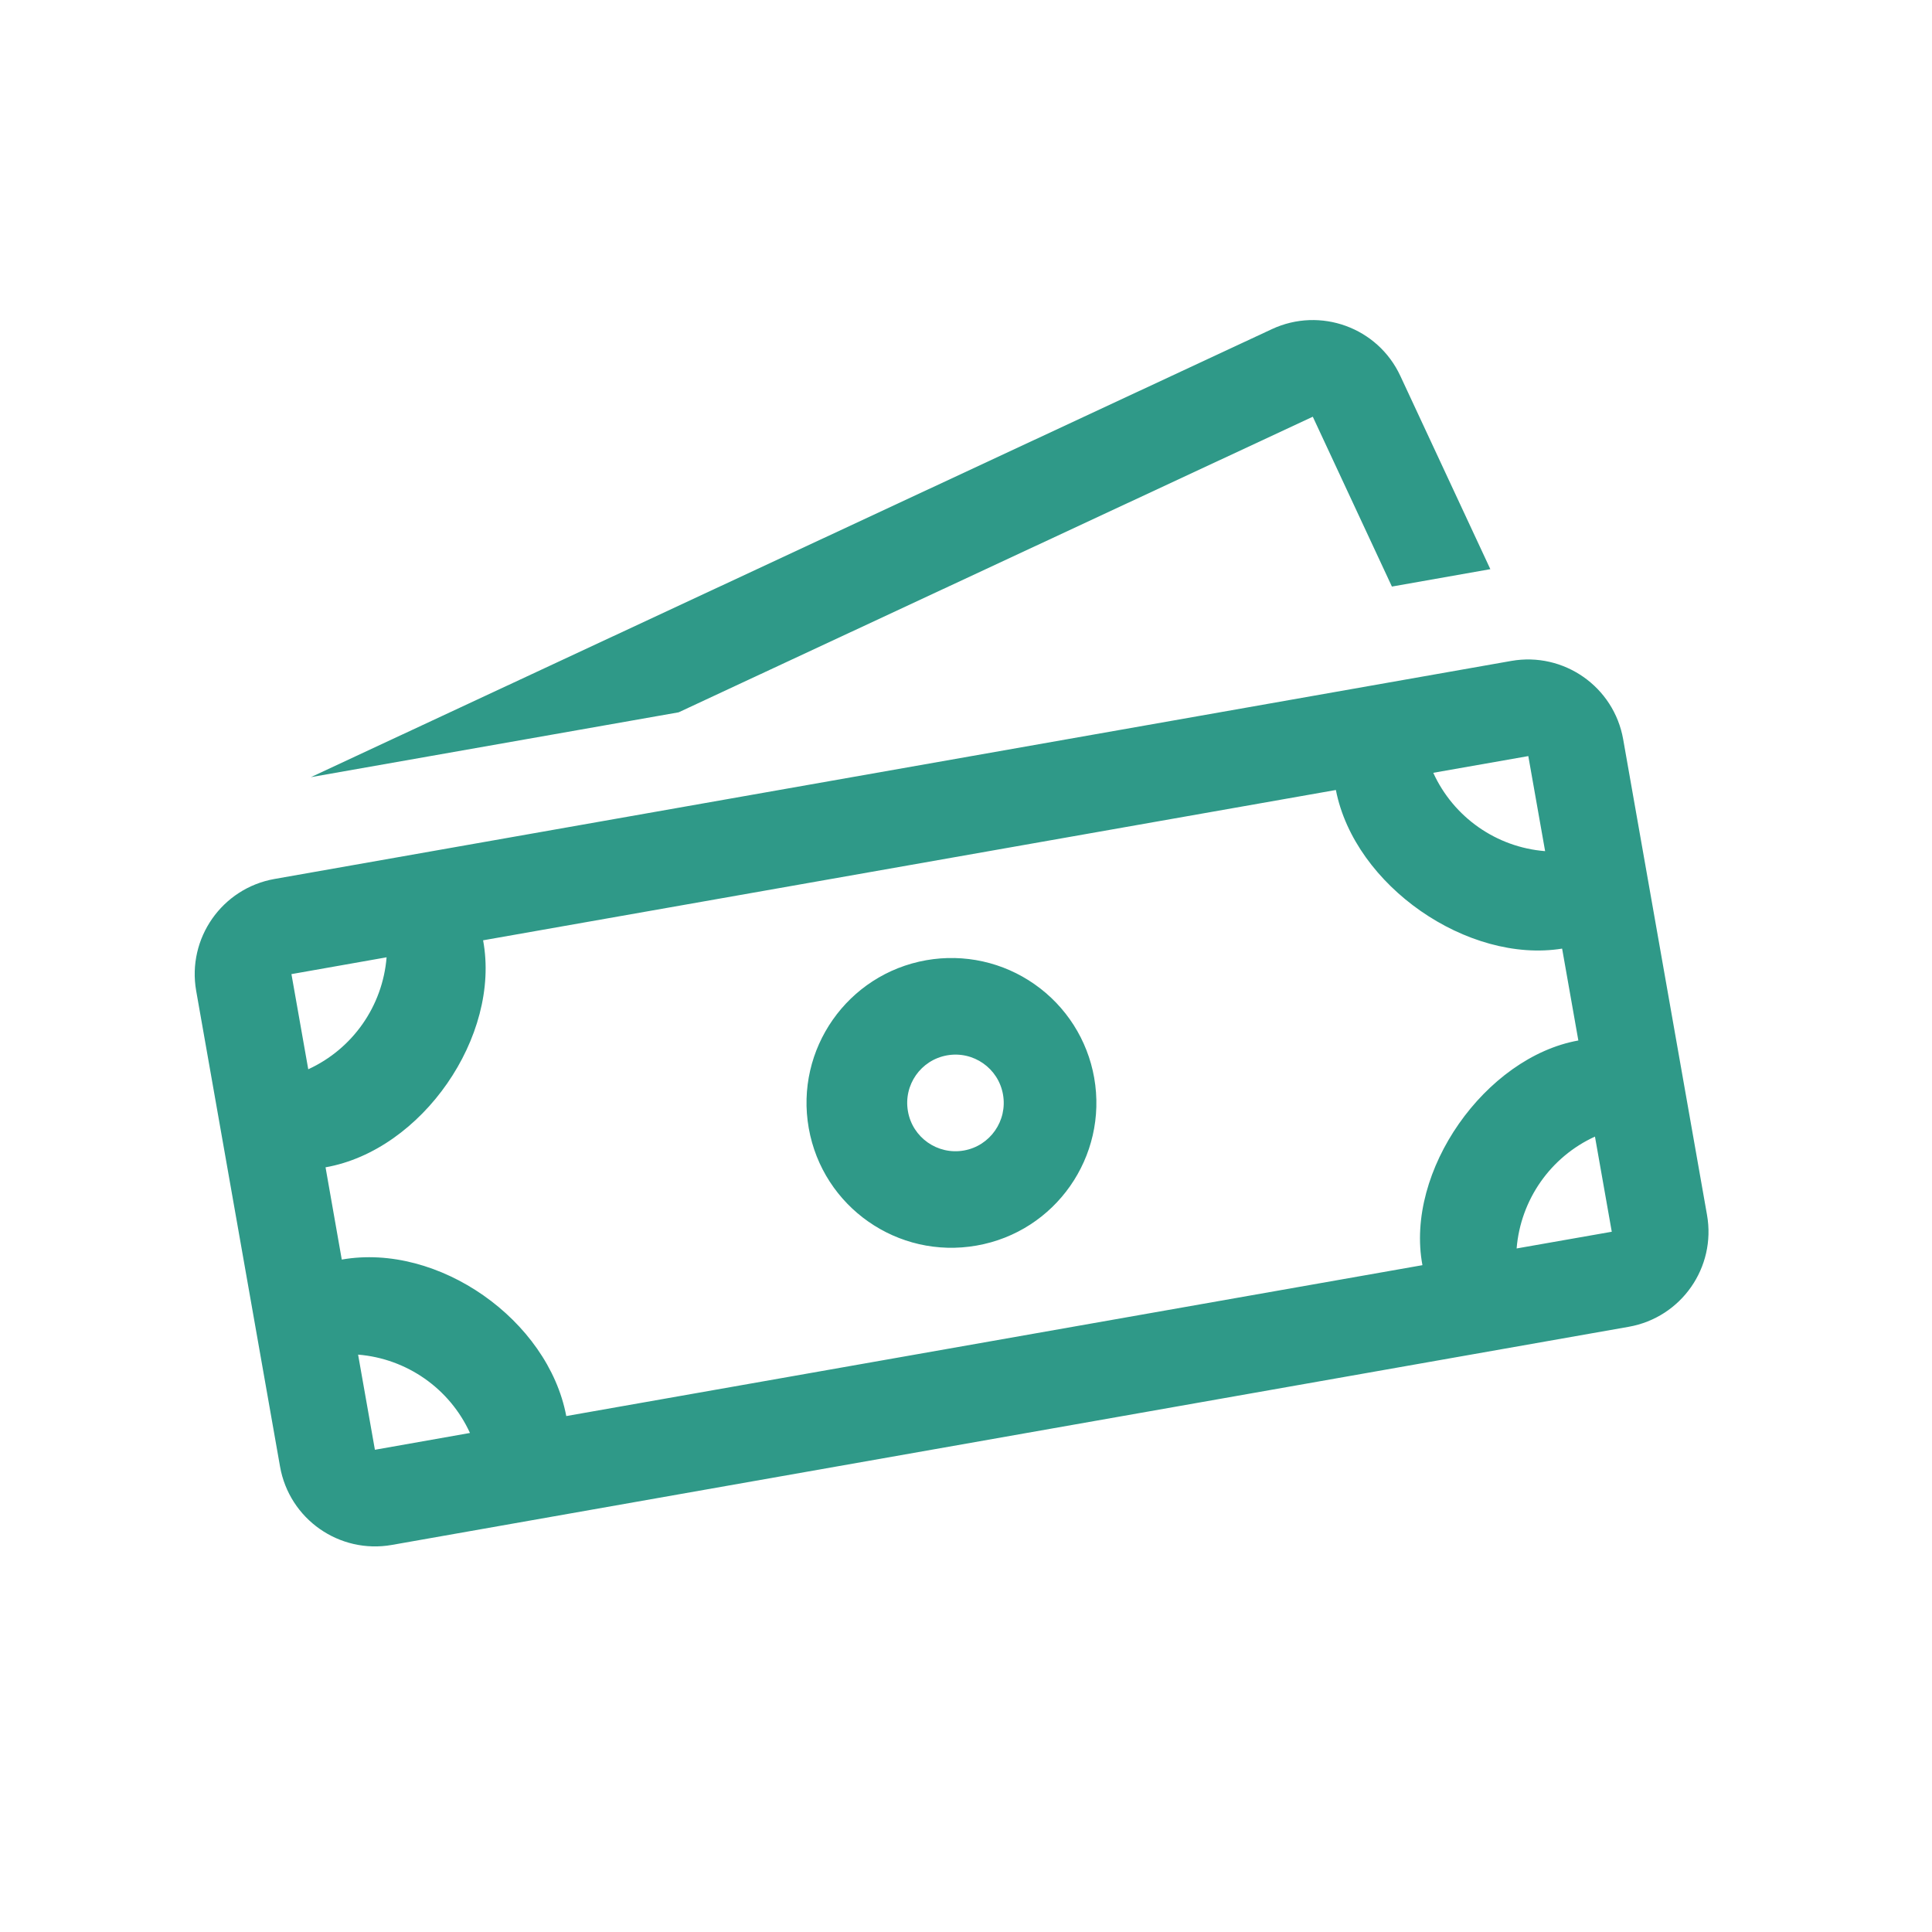 <?xml version="1.0" encoding="UTF-8"?>
<svg width="20px" height="20px" viewBox="0 0 20 20" version="1.1" xmlns="http://www.w3.org/2000/svg" xmlns:xlink="http://www.w3.org/1999/xlink">
    <!-- Generator: Sketch 62 (91390) - https://sketch.com -->
    <title>02 - icon/icon-9</title>
    <desc>Created with Sketch.</desc>
    <g id="02---icon/icon-9" stroke="none" stroke-width="1" fill="none" fill-rule="evenodd">
        <path d="M15.644,6.842 C16.188,6.746 16.707,7.109 16.803,7.653 L16.803,7.653 L17.671,12.577 C17.767,13.121 17.404,13.639 16.86,13.735 L16.86,13.735 L4.057,15.993 C3.513,16.089 2.995,15.726 2.899,15.182 L2.899,15.182 L2.031,10.258 C1.935,9.714 2.298,9.195 2.842,9.099 L2.842,9.099 Z M3.707,14.023 L3.881,15.008 L4.865,14.834 C4.655,14.374 4.211,14.064 3.707,14.023 L3.707,14.023 Z M13.829,8.178 L5.001,9.734 C5.186,10.729 4.368,11.908 3.37,12.084 L3.37,12.084 L3.538,13.039 C4.538,12.863 5.674,13.664 5.862,14.659 L5.862,14.659 L14.725,13.097 C14.542,12.121 15.377,10.944 16.339,10.771 L16.339,10.771 L16.171,9.82 C15.196,9.977 14.023,9.172 13.829,8.178 L13.829,8.178 Z M16.511,11.766 C16.051,11.976 15.741,12.42 15.7,12.924 L15.7,12.924 L16.685,12.751 Z M9.589,9.94 C9.981,9.871 10.384,9.96 10.71,10.189 C11.036,10.417 11.258,10.765 11.327,11.157 C11.47,11.973 10.926,12.751 10.11,12.894 C9.294,13.038 8.516,12.494 8.372,11.678 C8.228,10.862 8.773,10.084 9.589,9.94 Z M9.894,10.917 L9.804,10.925 C9.532,10.973 9.351,11.232 9.399,11.504 C9.446,11.776 9.706,11.958 9.978,11.91 C10.25,11.862 10.431,11.602 10.383,11.33 C10.335,11.058 10.076,10.877 9.804,10.925 Z M4.002,9.91 L3.017,10.084 L3.191,11.069 C3.651,10.858 3.961,10.415 4.002,9.91 L4.002,9.91 Z M15.821,7.827 L14.837,8 C15.047,8.46 15.49,8.771 15.995,8.811 L15.995,8.811 L15.821,7.827 Z M14.496,3.891 L15.428,5.892 L14.409,6.072 L13.59,4.314 L7.025,7.374 L3.218,8.045 L13.167,3.407 C13.668,3.174 14.263,3.39 14.496,3.891 Z" id="Combined-Shape" fill="#2F9988"></path>
    </g>
</svg>